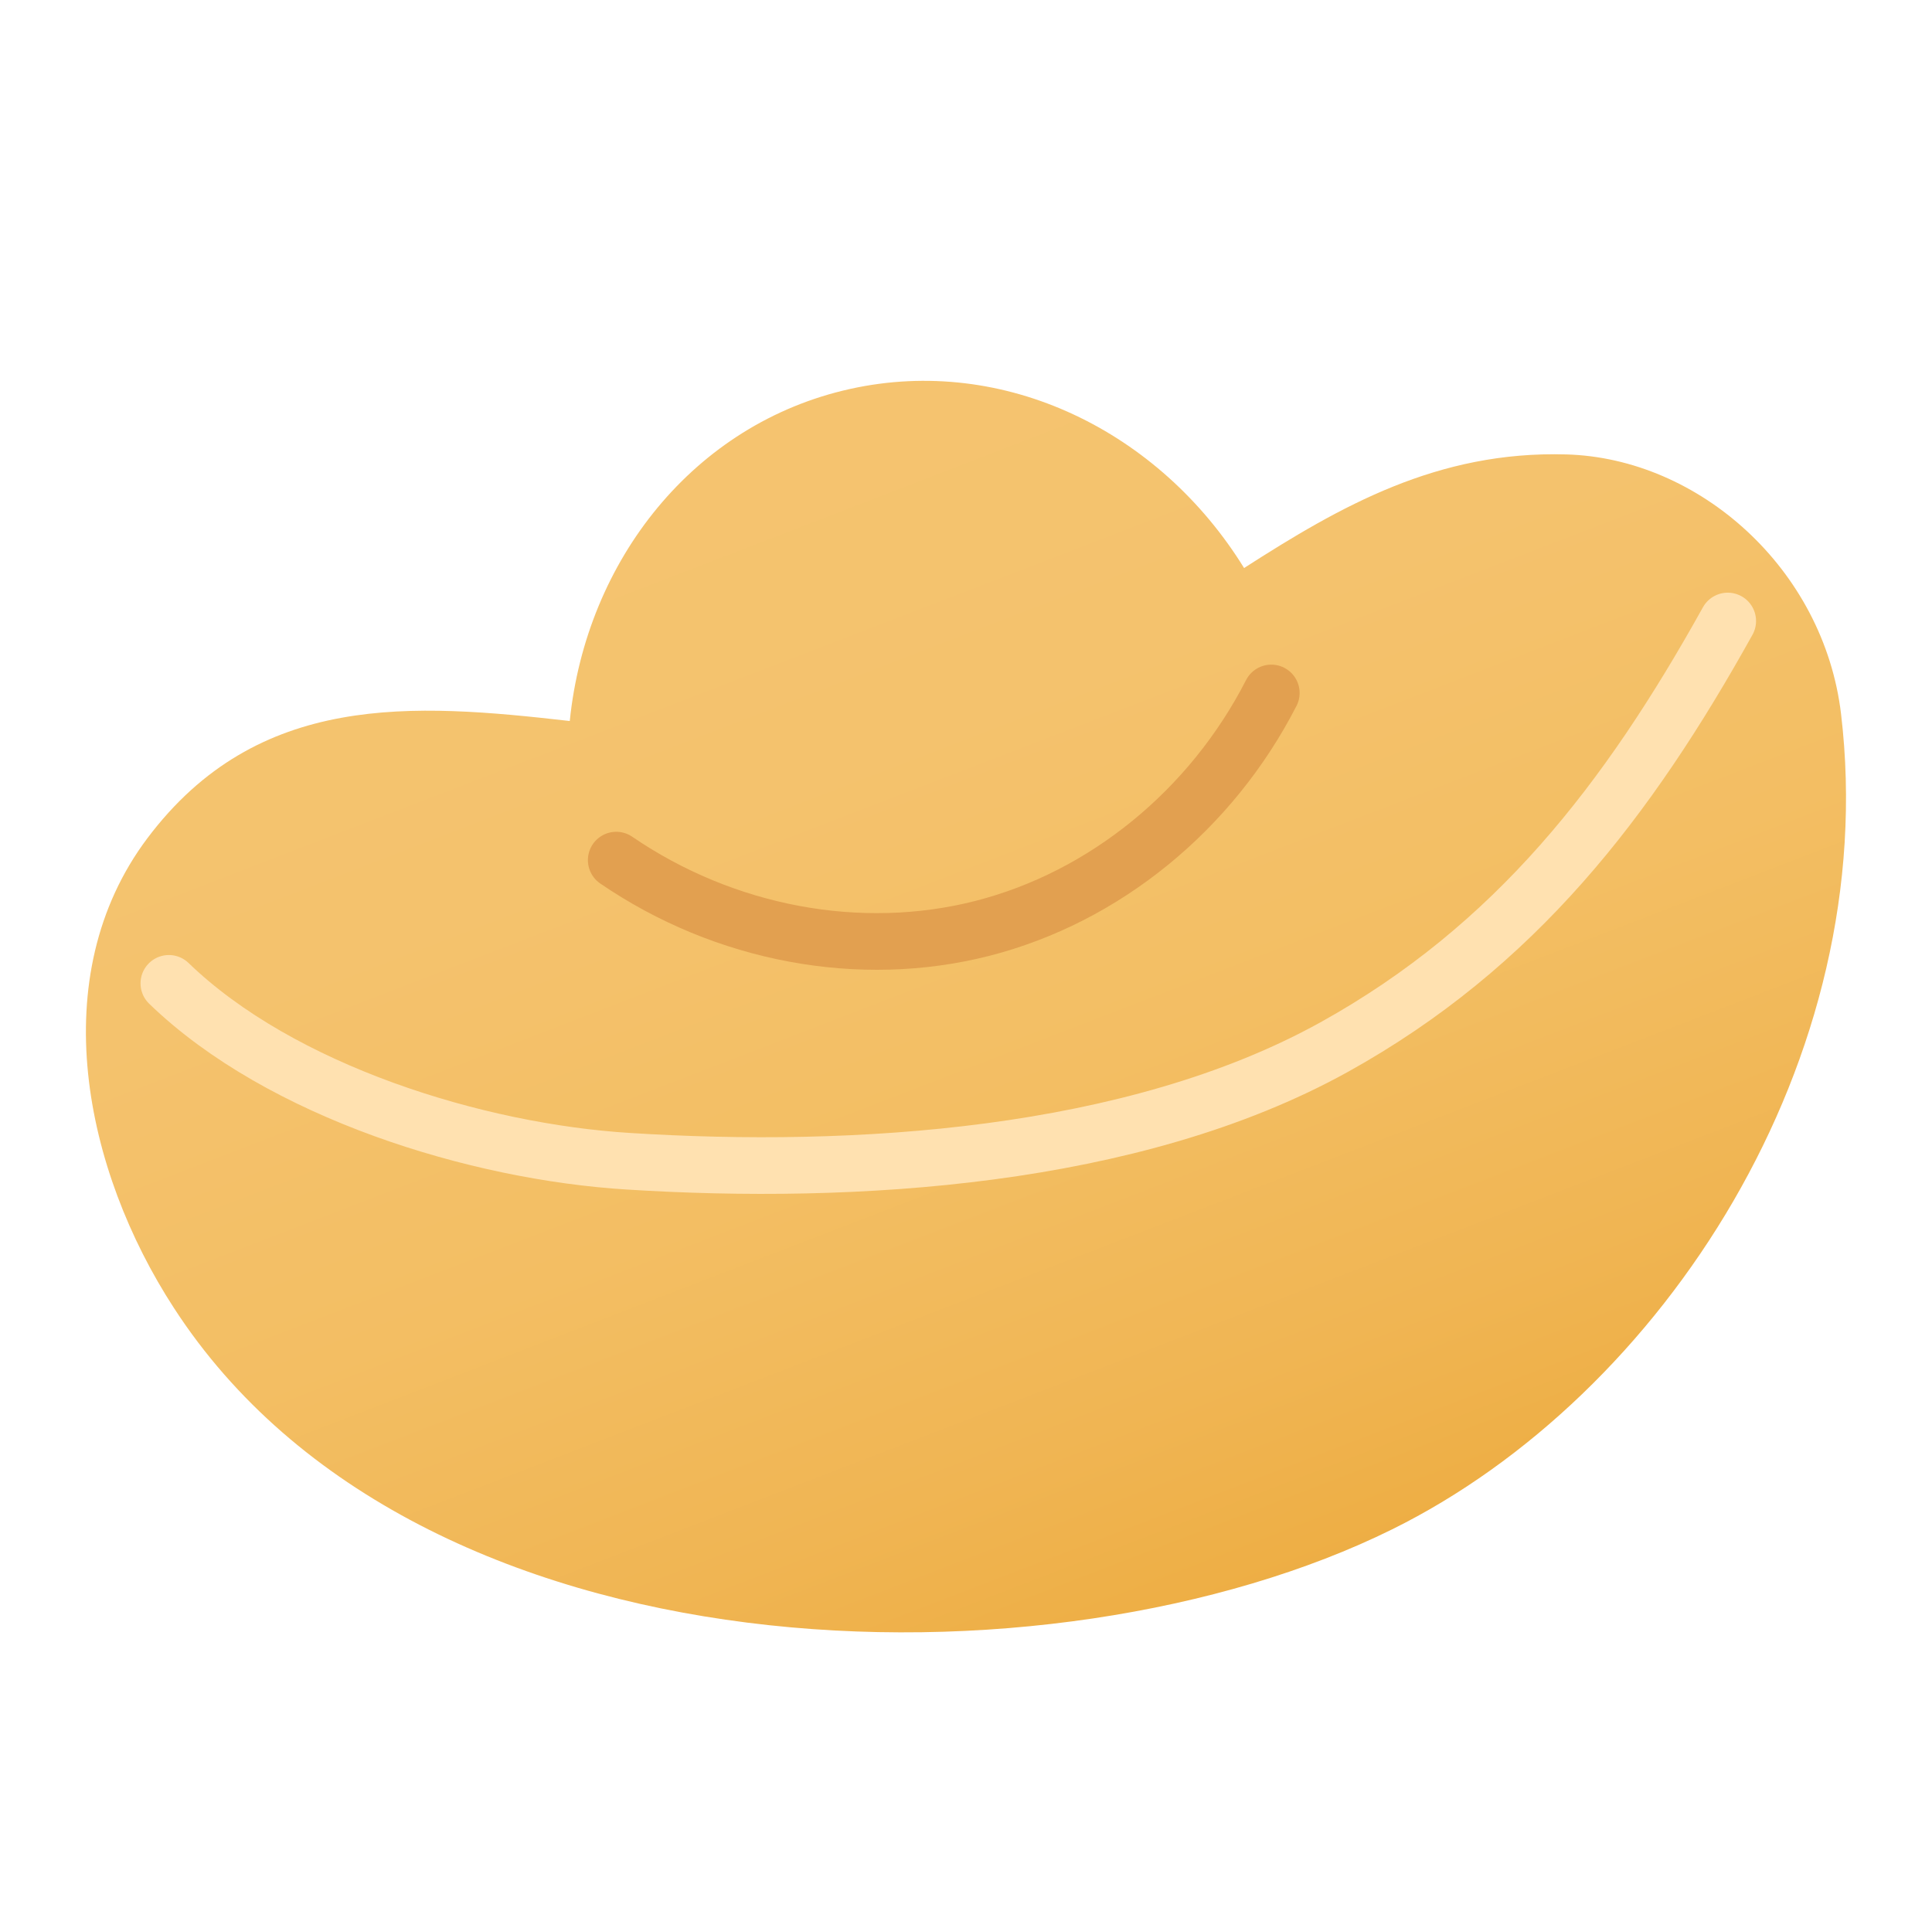 <?xml version="1.0" encoding="utf-8"?>
<!-- Generator: Adobe Illustrator 28.1.0, SVG Export Plug-In . SVG Version: 6.00 Build 0)  -->
<svg version="1.1" id="圖層_1" xmlns="http://www.w3.org/2000/svg" xmlns:xlink="http://www.w3.org/1999/xlink" x="0px" y="0px"
	 viewBox="0 0 68.19 68.05" style="enable-background:new 0 0 68.19 68.05;" xml:space="preserve">
<style type="text/css">
	.st0{fill:none;}
	.st1{fill:url(#SVGID_1_);}
	.st2{fill:none;stroke:#C43C35;stroke-width:2;stroke-linecap:round;stroke-linejoin:round;stroke-miterlimit:10;}
	.st3{fill:url(#SVGID_00000073715729805698179040000002730427617218840753_);}
	.st4{fill:none;stroke:#E2A050;stroke-width:2;stroke-linecap:round;stroke-linejoin:round;stroke-miterlimit:10;}
	.st5{fill:none;stroke:#FFE1B0;stroke-width:2;stroke-linecap:round;stroke-linejoin:round;stroke-miterlimit:10;}
	.st6{fill:url(#SVGID_00000012444166445923552880000011394334064064630693_);}
	.st7{fill:none;stroke:#E2A050;stroke-width:1.5;stroke-miterlimit:10;}
	.st8{fill:url(#SVGID_00000059994565321595368620000005613195180228190127_);}
	.st9{fill:#E2A050;}
</style>
<rect class="st0" width="68.19" height="68.05"/>
<linearGradient id="SVGID_1_" gradientUnits="userSpaceOnUse" x1="25.787" y1="10.506" x2="43.858" y2="57.377">
	<stop  offset="0" style="stop-color:#F5C470"/>
	<stop  offset="0.336" style="stop-color:#F4C26D"/>
	<stop  offset="0.598" style="stop-color:#F3BE63"/>
	<stop  offset="0.835" style="stop-color:#F0B553"/>
	<stop  offset="1" style="stop-color:#EDAD42"/>
</linearGradient>
<path class="st1" d="M64.98,25.2c-0.61-5.12-5.01-9.03-9.7-9.16c-4.54-0.13-7.96,1.82-11.37,4.01c-2.98-4.83-8.46-7.53-13.91-6.32
	c-5.5,1.22-9.31,6.04-9.89,11.72C14.58,24.82,9.1,24.4,5.2,29.59c-3.67,4.89-2.22,11.72,0.94,16.58c8.6,13.27,31.02,13.74,43,7.81
	C58.68,49.26,66.43,37.39,64.98,25.2z"/>
<path class="st4" d="M21.75,30.36c3.83,2.62,8.61,3.51,12.92,2.41c4.31-1.1,8.08-4.17,10.2-8.31"/>
<path class="st5" d="M5.96,34.71c3.95,3.82,10.86,5.95,16.23,6.28c7.93,0.5,17.79-0.09,24.9-4.03c6.4-3.55,10.37-8.71,13.89-15.04"
	/>
</svg>
